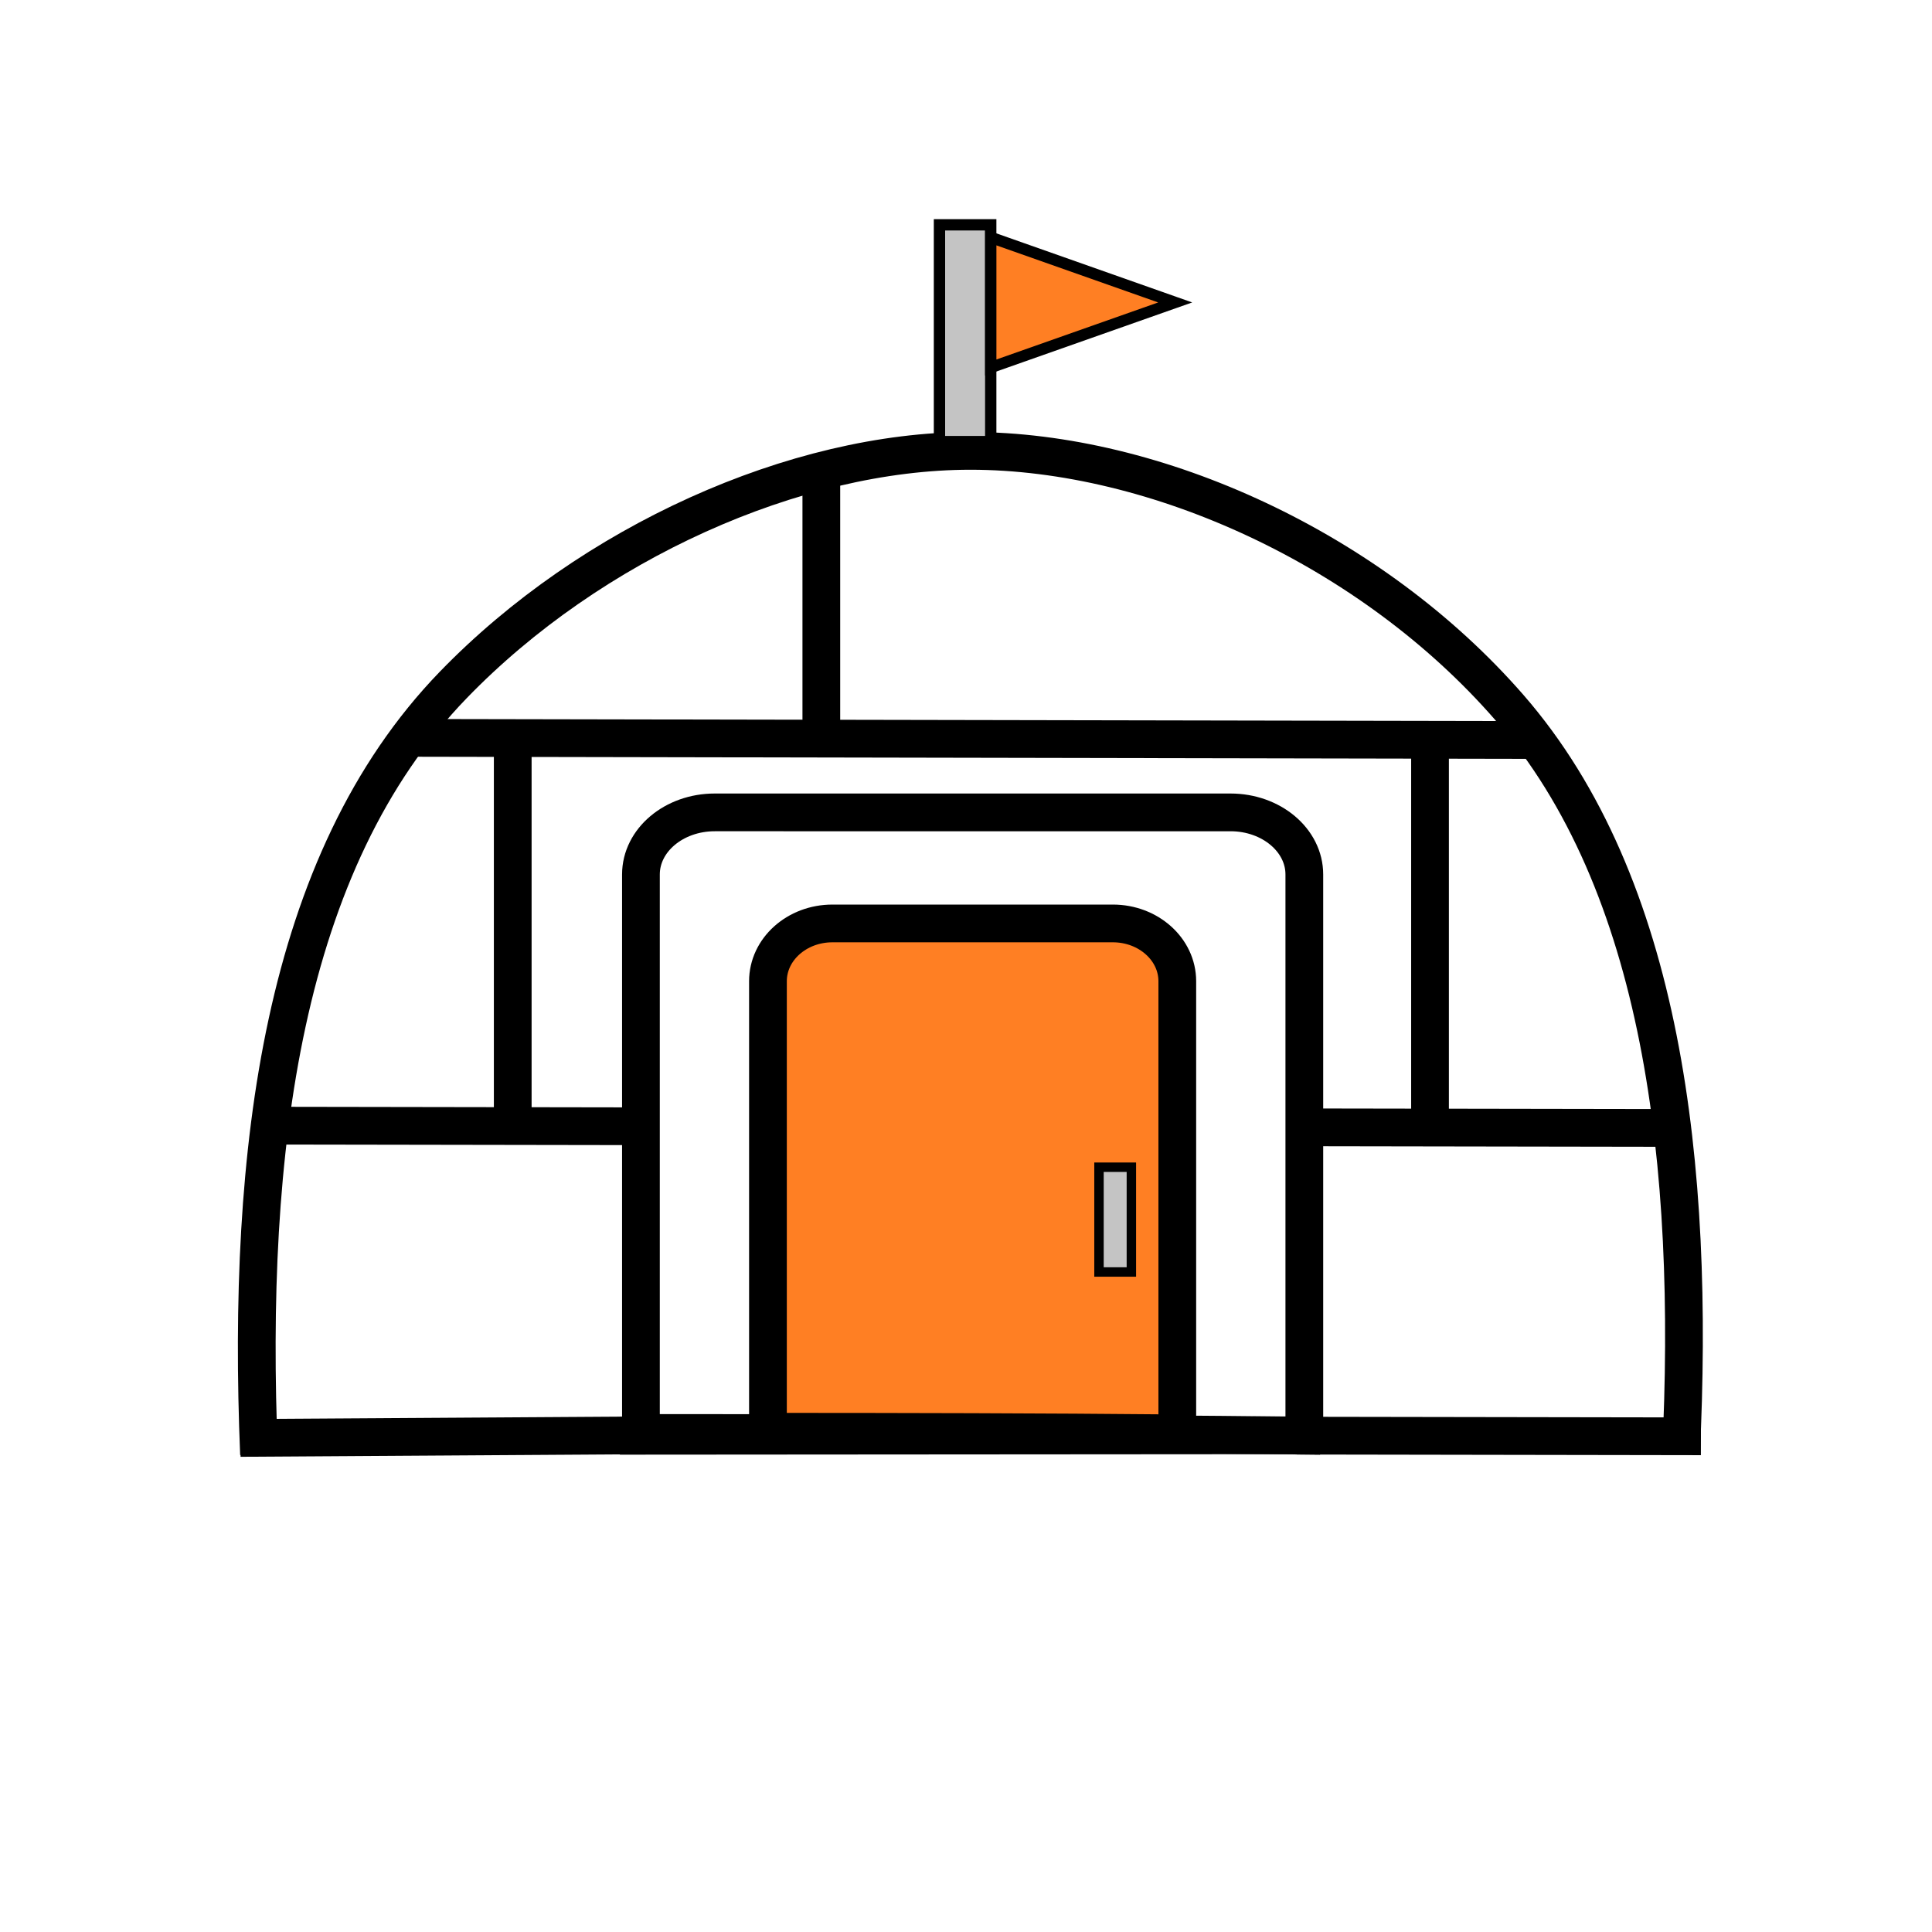 <?xml version="1.0" encoding="utf-8"?>
<!-- Generator: Adobe Illustrator 24.1.3, SVG Export Plug-In . SVG Version: 6.00 Build 0)  -->
<svg version="1.1" id="Layer_1" xmlns="http://www.w3.org/2000/svg" xmlns:xlink="http://www.w3.org/1999/xlink" x="0px" y="0px"
	 viewBox="0 0 1024 1024" style="enable-background:new 0 0 1024 1024;" xml:space="preserve">
<rect x="0" y="0" width="1024" height="1024" fill="#333333" stroke="none"/>
<style type="text/css">
	.st0{fill:#FFFFFF;stroke:url(#SVGID_1_);stroke-miterlimit:10;}
	.st1{fill:#FFFFFF;stroke:#000000;stroke-width:20;stroke-miterlimit:10;}
	.st2{fill:#C4C4C4;stroke:#000000;stroke-width:6;stroke-miterlimit:10;}
	.st3{fill:#FF7F23;stroke:#000000;stroke-width:6;stroke-miterlimit:10;}
	.st4{fill:none;stroke:#000000;stroke-width:20;stroke-miterlimit:10;}
	.st5{fill:#FF7F23;stroke:#000000;stroke-width:20;stroke-miterlimit:10;}
	.st6{fill:#C4C4C4;stroke:#000000;stroke-width:5;stroke-miterlimit:10;}
</style>
<linearGradient id="SVGID_1_" gradientUnits="userSpaceOnUse" x1="-15.073" y1="511.941" x2="1038.132" y2="511.941">
	<stop  offset="0" style="stop-color:#2D82FF"/>
	<stop  offset="1" style="stop-color:#2D82FF"/>
</linearGradient>
<rect x="-14.57" y="-14.16" class="st0" width="1052.21" height="1052.21"/>
<path class="st1" d="M137.28,770.78c-6.57-160.62,12.12-313.9,102.94-407.73c72.9-75.31,181.42-124.08,274.09-124.08
	c98.36,0,212.67,52.14,285.65,135.97c81.43,93.54,98.5,242.73,90.98,395.83"/>
<rect x="497.94" y="119.16" class="st2" width="27.17" height="114.9"/>
<polygon class="st3" points="525.12,125.81 525.12,160.3 525.12,194.78 622.88,160.3 "/>
<line class="st4" x1="216.45" y1="391.08" x2="813.8" y2="392.21"/>
<line class="st4" x1="142.93" y1="596.62" x2="377.04" y2="597"/>
<line class="st4" x1="127.44" y1="762.13" x2="391.37" y2="760.44"/>
<line class="st4" x1="687.4" y1="760.92" x2="901.52" y2="761.27"/>
<line class="st4" x1="641.8" y1="597.43" x2="886.32" y2="597.83"/>
<path class="st4" d="M435.32,395.56c0-81.53,0-147.51,0-147.51"/>
<path class="st1" d="M691.32,756.86V463.48c0-18.17-17.51-32.9-39.11-32.9H378.82c-21.6,0-39.11,14.73-39.11,32.9v293.38
	c0,0.9,0.05,1.78,0.14,2.66c117.05,0,234.11,0,351.16,1.4C691.2,759.59,691.32,758.24,691.32,756.86z"/>
<path class="st5" d="M623.99,756.37v-236.3c0-16.92-15.3-30.63-34.17-30.63H441.2c-18.87,0-34.17,13.71-34.17,30.63v236.3
	c0,0.84,0.05,1.66,0.12,2.48c72.21,0.02,144.43,0.15,216.64,0.84C623.92,758.6,623.99,757.5,623.99,756.37z"/>
<rect x="582.49" y="618.65" class="st6" width="17.16" height="55.53"/>
<path class="st4" d="M271.76,597.63c0-113.86,0-205.99,0-205.99"/>
<path class="st4" d="M757.94,596.81c0-111.24,0-201.25,0-201.25"/>
<line class="st4" x1="328.53" y1="761" x2="700.1" y2="760.73"/>
</svg>
